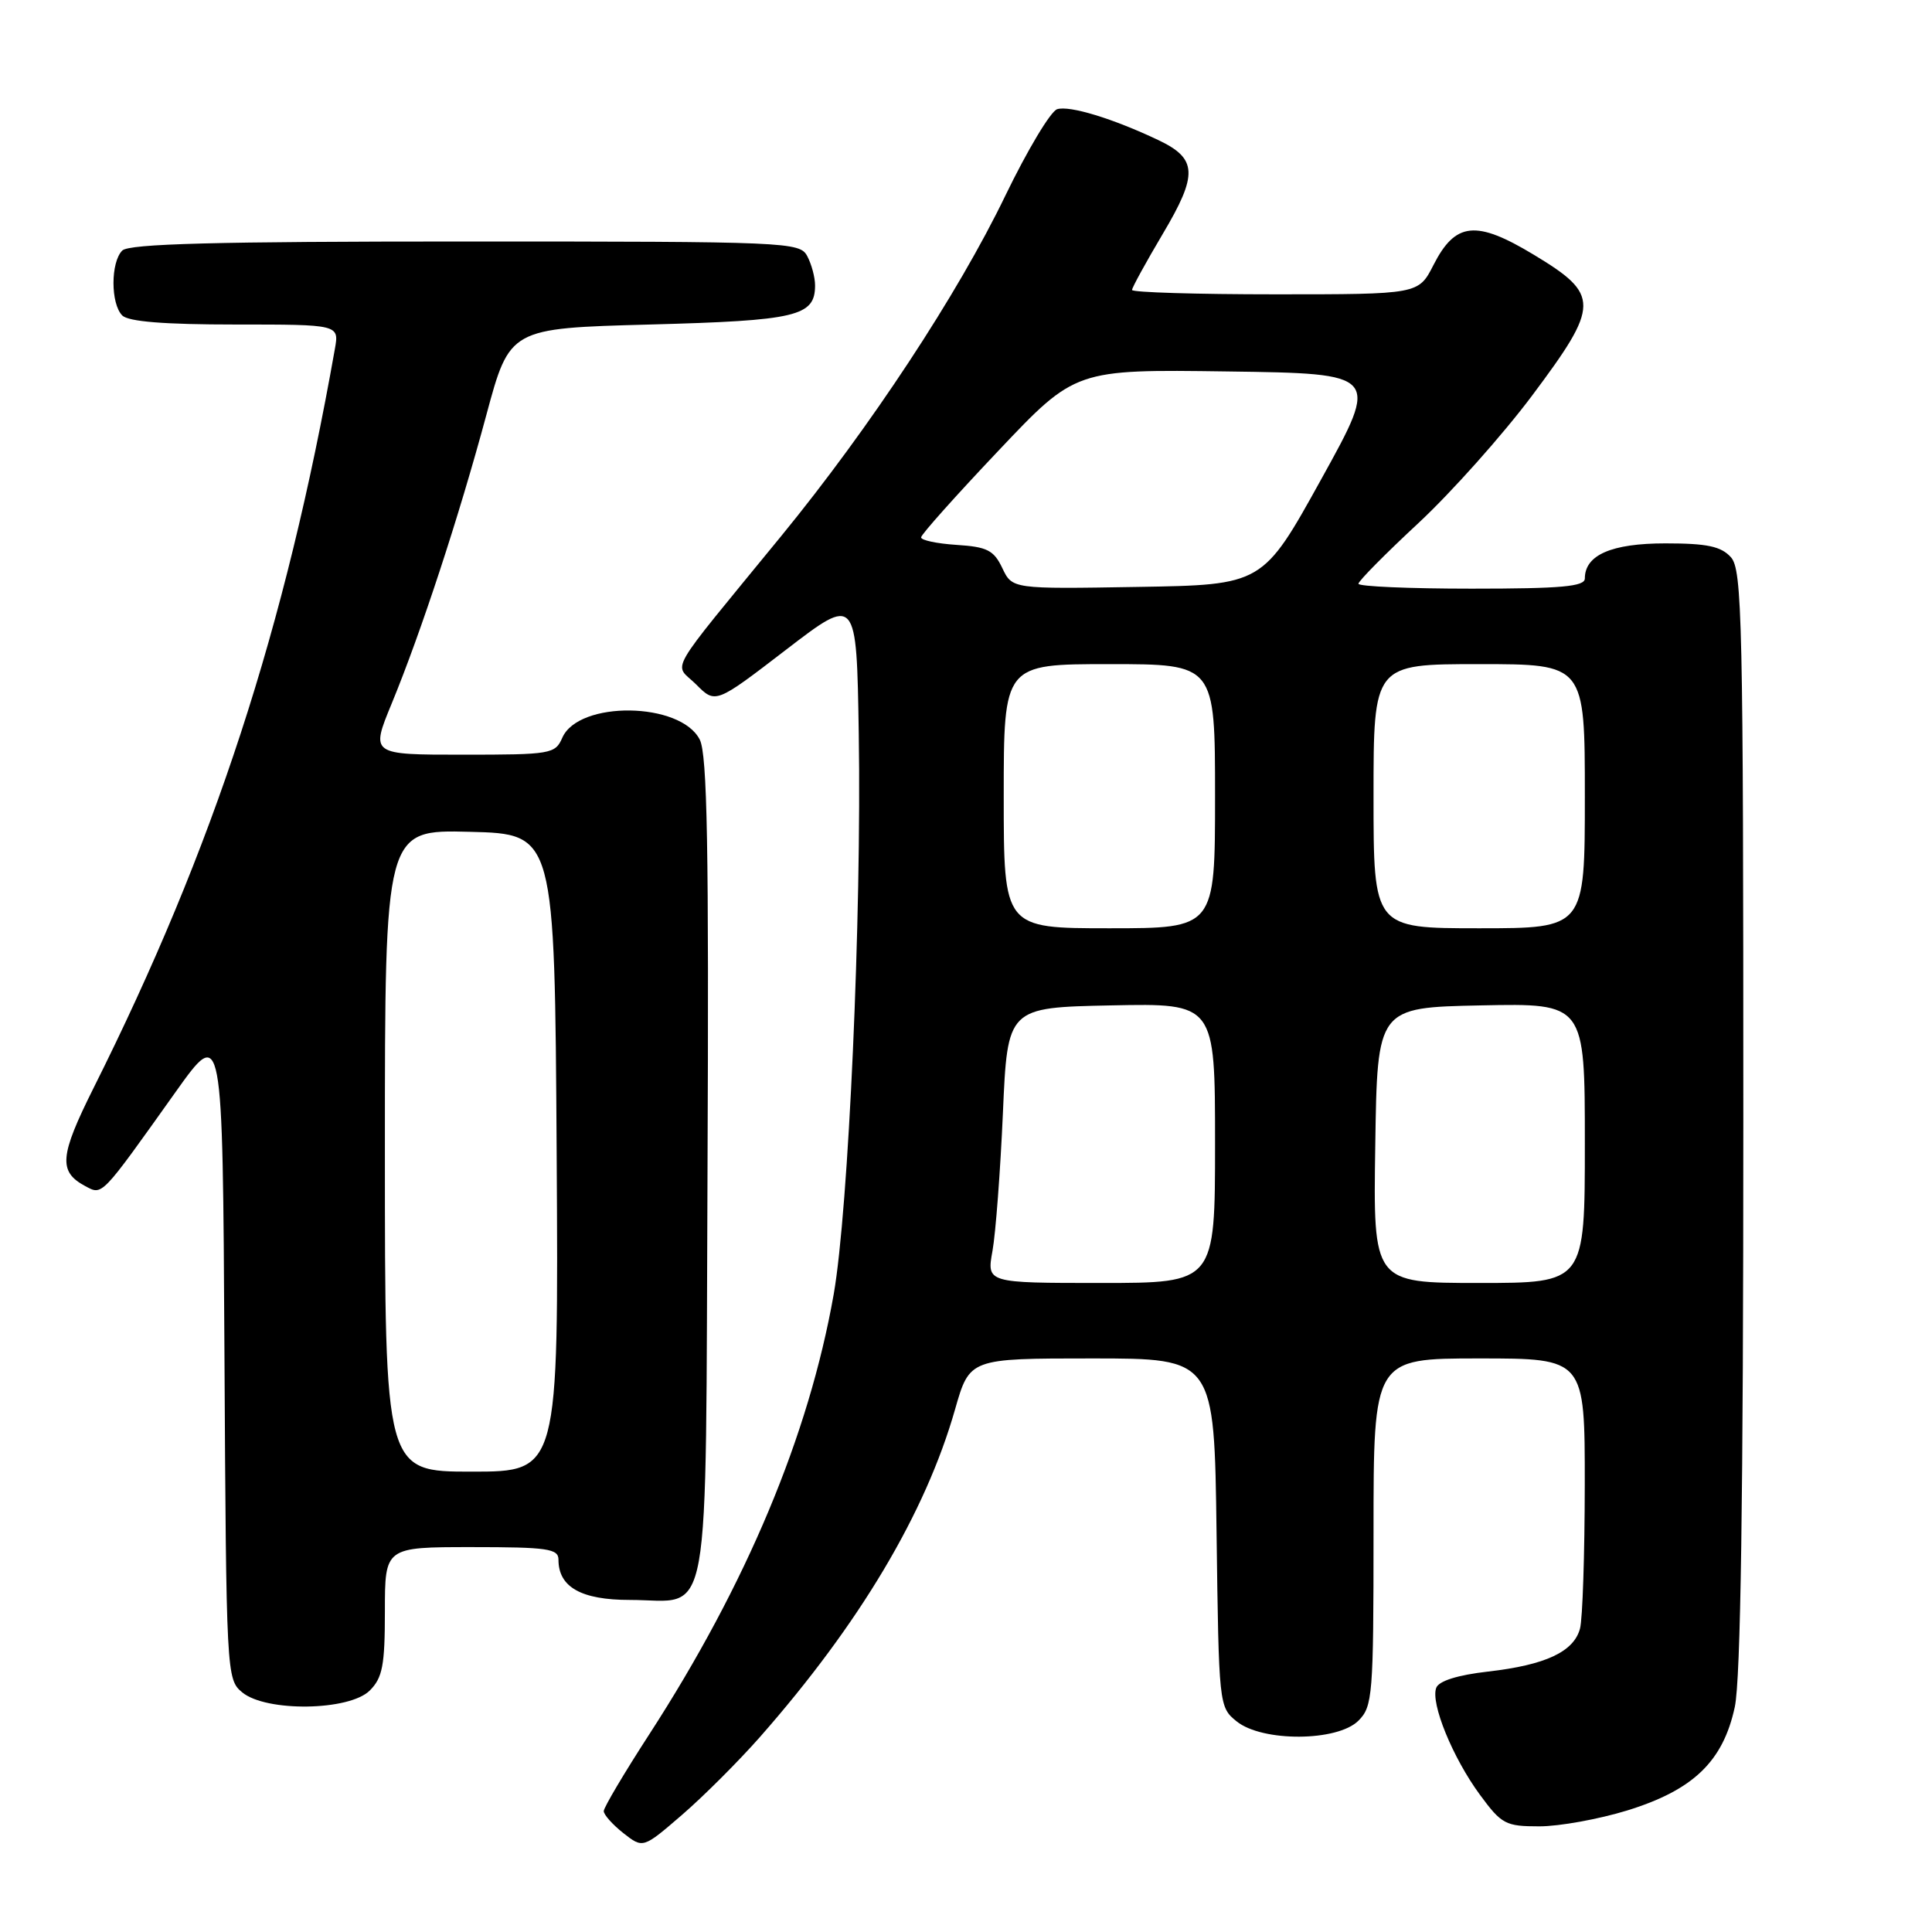 <?xml version="1.0" encoding="UTF-8" standalone="no"?>
<!DOCTYPE svg PUBLIC "-//W3C//DTD SVG 1.1//EN" "http://www.w3.org/Graphics/SVG/1.1/DTD/svg11.dtd" >
<svg xmlns="http://www.w3.org/2000/svg" xmlns:xlink="http://www.w3.org/1999/xlink" version="1.1" viewBox="0 0 256 256">
 <g >
 <path fill="currentColor"
d=" M 100.70 230.16 C 113.90 215.15 122.63 200.50 126.55 186.75 C 128.48 180.00 128.48 180.00 144.69 180.00 C 160.90 180.00 160.90 180.00 161.20 203.09 C 161.50 225.98 161.52 226.20 163.86 228.09 C 167.26 230.84 177.22 230.78 180.00 228.00 C 181.88 226.12 182.00 224.67 182.00 203.00 C 182.00 180.00 182.00 180.00 196.00 180.00 C 210.00 180.00 210.00 180.00 209.99 196.75 C 209.98 205.96 209.70 214.53 209.36 215.79 C 208.54 218.87 204.79 220.62 197.18 221.49 C 193.15 221.95 190.66 222.73 190.31 223.64 C 189.53 225.67 192.49 232.91 196.10 237.82 C 198.97 241.72 199.49 242.00 203.98 242.00 C 206.63 242.00 211.85 241.05 215.60 239.90 C 224.38 237.19 228.32 233.39 229.87 226.18 C 230.65 222.52 231.00 198.59 231.00 148.28 C 231.00 82.11 230.85 75.50 229.35 73.83 C 228.04 72.39 226.20 72.00 220.67 72.00 C 213.53 72.00 210.00 73.54 210.00 76.65 C 210.00 77.72 206.90 78.00 195.00 78.00 C 186.75 78.00 180.00 77.71 180.00 77.35 C 180.00 76.99 183.58 73.37 187.95 69.31 C 192.32 65.24 199.10 57.64 203.01 52.42 C 212.01 40.39 212.03 39.06 203.23 33.75 C 195.58 29.13 192.85 29.41 189.94 35.12 C 187.96 39.00 187.96 39.00 168.98 39.00 C 158.54 39.00 150.00 38.74 150.00 38.42 C 150.00 38.11 151.84 34.76 154.08 30.98 C 158.76 23.10 158.66 21.02 153.48 18.56 C 147.48 15.71 141.72 13.95 140.08 14.47 C 139.21 14.75 136.13 19.90 133.22 25.91 C 126.92 38.98 115.31 56.61 103.54 71.00 C 87.93 90.09 89.28 87.74 92.24 90.69 C 94.81 93.27 94.81 93.27 104.16 86.09 C 113.50 78.92 113.50 78.92 113.79 97.21 C 114.18 121.44 112.44 160.27 110.47 171.50 C 107.17 190.21 98.90 209.93 86.03 229.81 C 82.71 234.93 80.00 239.51 80.00 239.98 C 80.00 240.46 81.17 241.77 82.60 242.90 C 85.20 244.94 85.20 244.94 90.37 240.48 C 93.22 238.02 97.86 233.38 100.70 230.16 Z  M 49.00 224.00 C 50.69 222.31 51.00 220.67 51.00 213.50 C 51.00 205.00 51.00 205.00 62.50 205.00 C 72.58 205.00 74.00 205.21 74.00 206.67 C 74.00 210.30 77.01 212.00 83.46 212.00 C 94.41 212.00 93.46 217.28 93.75 154.83 C 93.94 112.40 93.72 99.95 92.72 98.00 C 90.17 92.99 76.68 92.81 74.51 97.75 C 73.57 99.91 73.02 100.00 61.32 100.00 C 49.11 100.00 49.11 100.00 51.89 93.25 C 55.79 83.79 60.80 68.52 64.44 55.00 C 67.54 43.50 67.54 43.50 86.12 43.00 C 105.60 42.48 108.00 41.91 108.00 37.81 C 108.00 36.74 107.53 35.00 106.96 33.93 C 105.97 32.07 104.40 32.00 61.66 32.00 C 28.57 32.00 17.10 32.30 16.20 33.20 C 14.65 34.75 14.65 40.25 16.20 41.80 C 17.02 42.62 21.79 43.00 31.18 43.00 C 44.95 43.00 44.95 43.00 44.37 46.25 C 37.82 83.27 28.33 112.34 12.38 144.20 C 7.90 153.17 7.72 155.24 11.27 157.15 C 13.60 158.39 13.27 158.74 23.25 144.72 C 29.50 135.95 29.50 135.95 29.74 179.22 C 29.98 221.94 30.01 222.52 32.10 224.25 C 35.27 226.87 46.29 226.71 49.00 224.00 Z  M 131.51 165.75 C 131.93 163.41 132.55 155.20 132.89 147.50 C 133.50 133.50 133.50 133.50 147.25 133.22 C 161.00 132.94 161.00 132.94 161.00 151.47 C 161.00 170.00 161.00 170.00 145.87 170.00 C 130.74 170.00 130.74 170.00 131.51 165.75 Z  M 182.23 151.75 C 182.50 133.50 182.50 133.50 196.25 133.22 C 210.00 132.94 210.00 132.94 210.00 151.47 C 210.00 170.00 210.00 170.00 195.98 170.00 C 181.95 170.00 181.95 170.00 182.23 151.75 Z  M 133.00 105.50 C 133.00 88.00 133.00 88.00 147.00 88.00 C 161.00 88.00 161.00 88.00 161.00 105.50 C 161.00 123.00 161.00 123.00 147.00 123.00 C 133.00 123.00 133.00 123.00 133.00 105.50 Z  M 182.00 105.50 C 182.00 88.00 182.00 88.00 196.00 88.00 C 210.00 88.00 210.00 88.00 210.00 105.50 C 210.00 123.00 210.00 123.00 196.00 123.00 C 182.00 123.00 182.00 123.00 182.00 105.50 Z  M 132.81 75.27 C 131.68 72.90 130.80 72.46 126.74 72.20 C 124.13 72.03 122.02 71.58 122.05 71.20 C 122.07 70.81 126.68 65.65 132.30 59.72 C 142.50 48.94 142.50 48.94 162.66 49.22 C 182.82 49.50 182.82 49.50 175.07 63.50 C 167.32 77.50 167.32 77.50 150.73 77.77 C 134.13 78.05 134.13 78.05 132.81 75.27 Z  M 51.00 152.47 C 51.00 109.93 51.00 109.93 62.25 110.22 C 73.50 110.50 73.50 110.50 73.76 152.75 C 74.02 195.00 74.02 195.00 62.51 195.00 C 51.00 195.00 51.00 195.00 51.00 152.47 Z "/>
</g>
</svg>